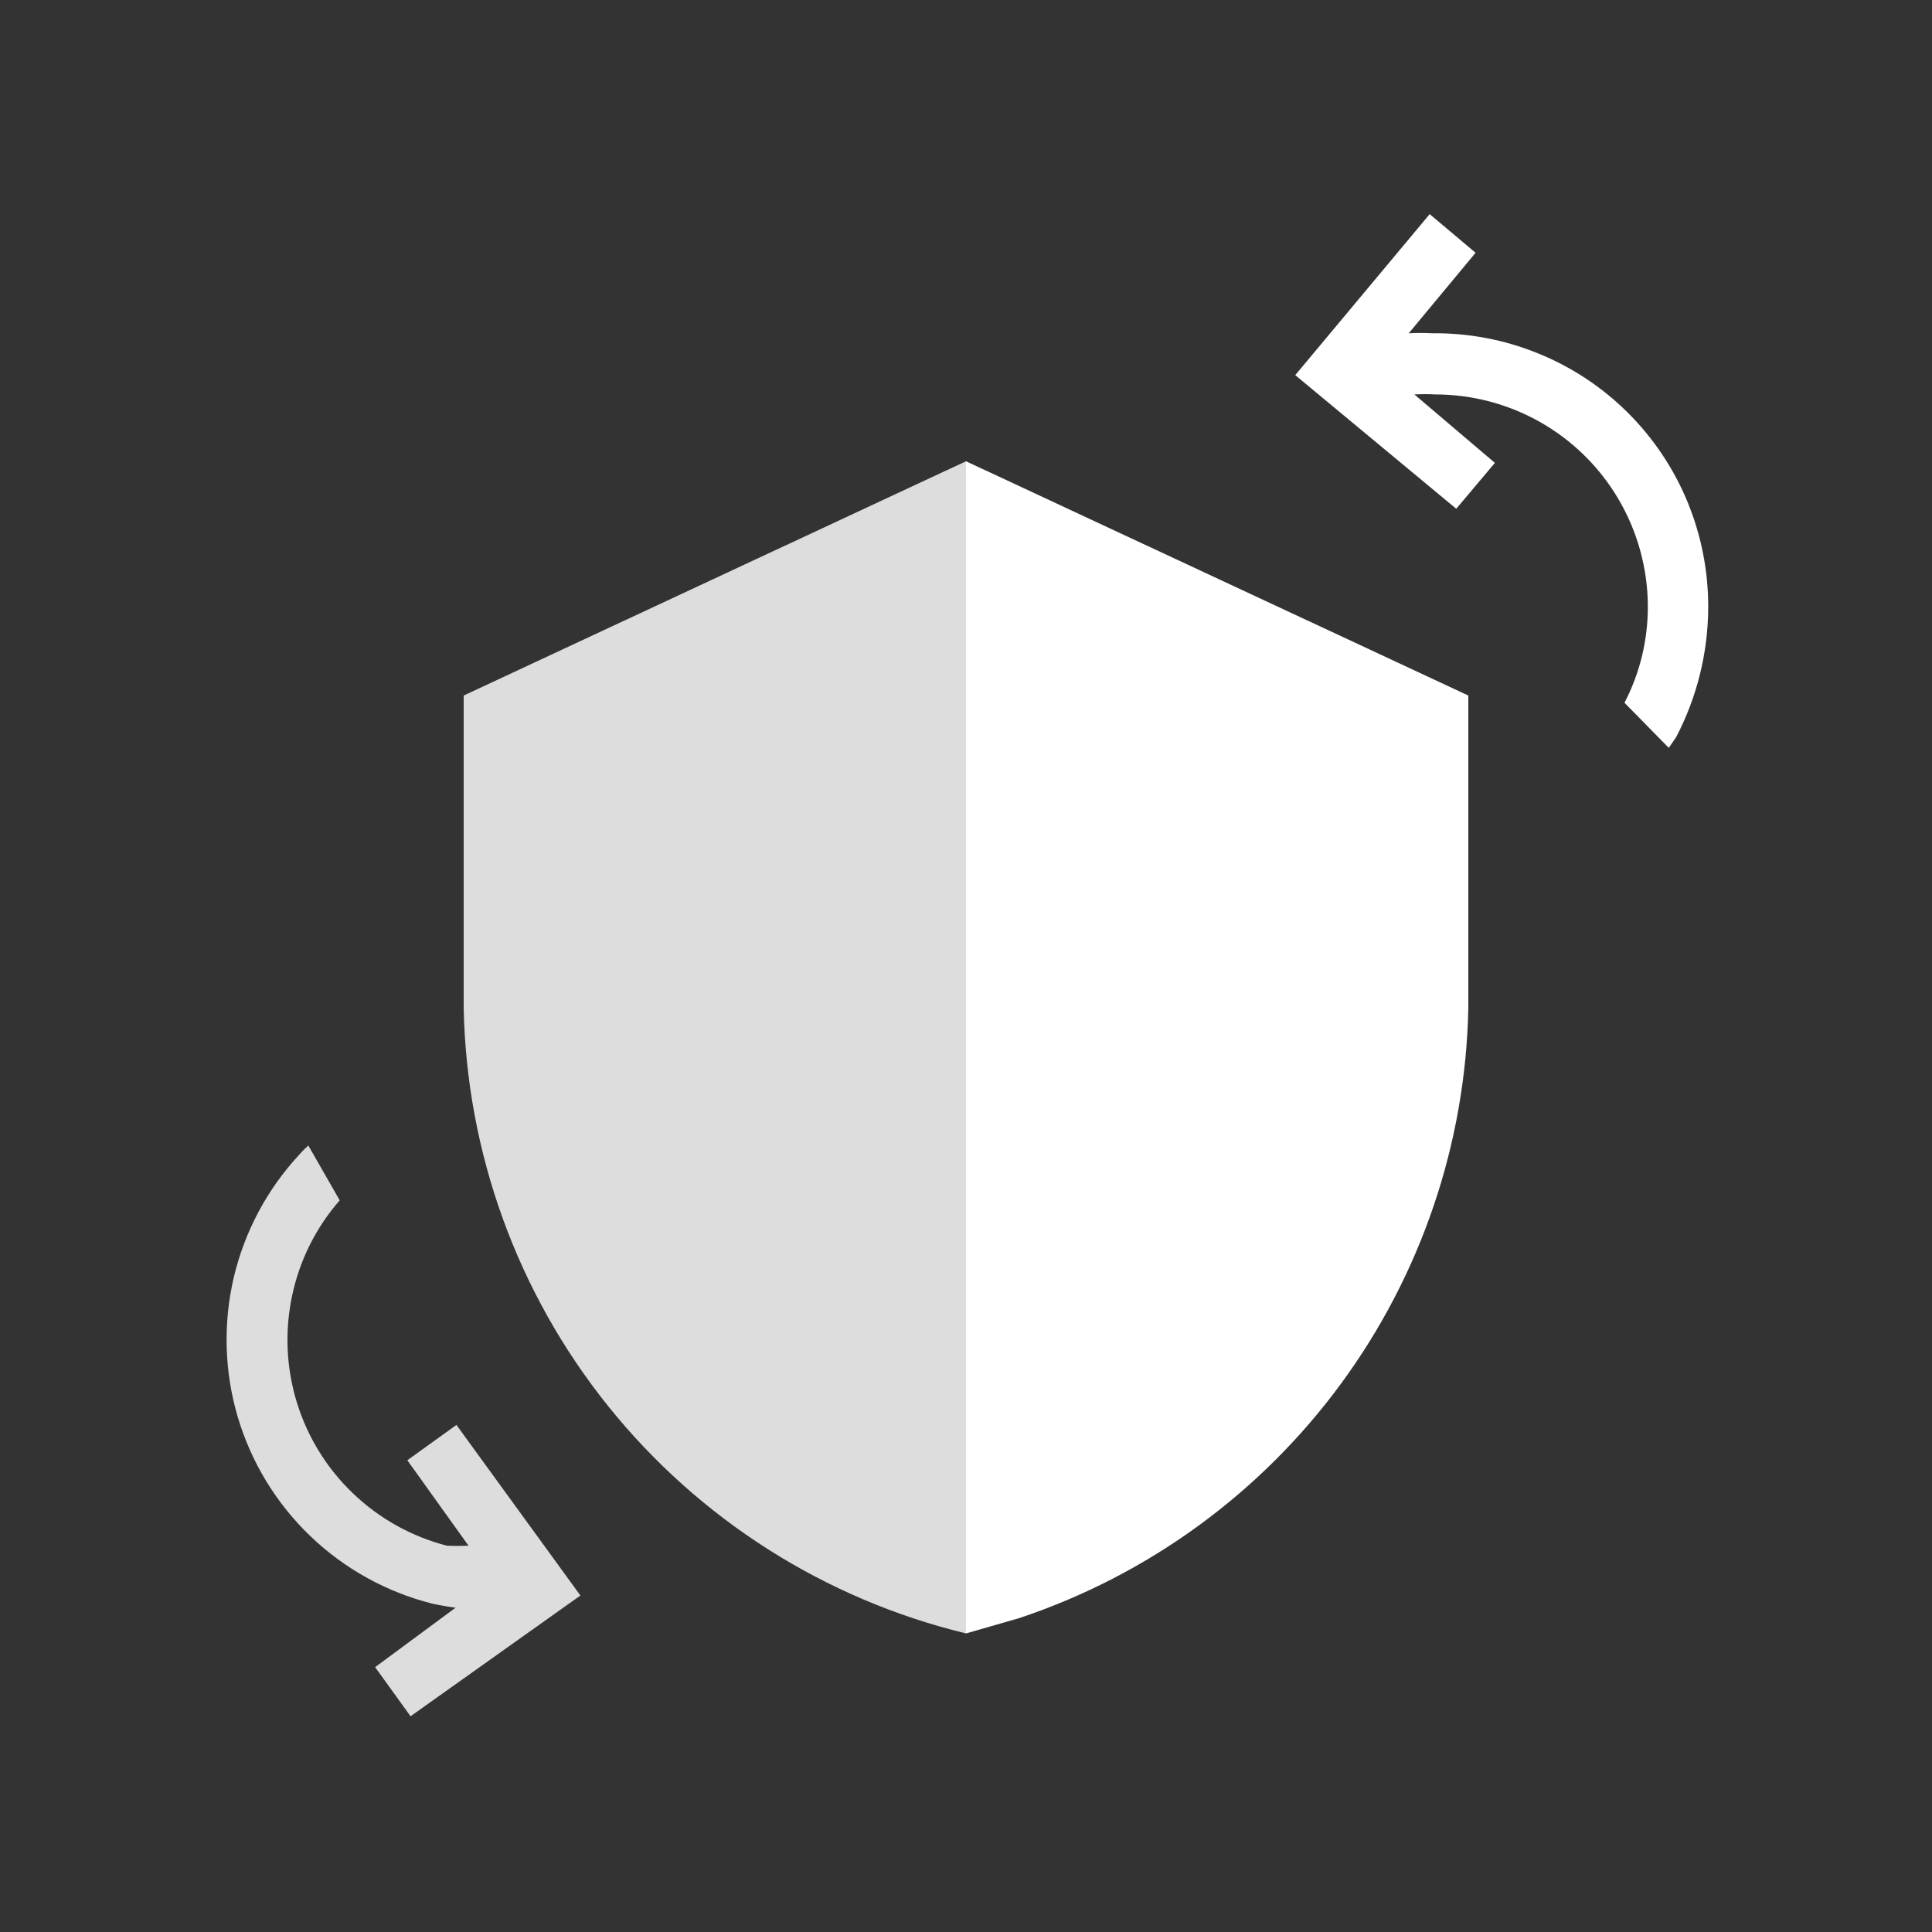 <svg width="24px" height="24px" viewBox="0 0 24 24" fill="none" xmlns="http://www.w3.org/2000/svg">
<rect x="0" y="0" width="24" height="24" fill="#333333" stroke="none"/>
<path d="M5.76 8.64V12.521C5.796 14.323 6.427 16.063 7.556 17.469C8.685 18.874 10.248 19.867 12 20.291V5.73L5.76 8.64Z" fill="#DDDDDD"/>
<path d="M12 20.291L12.66 20.101C14.259 19.568 15.654 18.553 16.653 17.196C17.652 15.839 18.207 14.206 18.24 12.521V8.64L12 5.73V20.291Z" fill="white"/>
<path d="M17.79 4.14C17.694 4.135 17.597 4.135 17.5 4.14L18.33 3.14L17.76 2.66L16.09 4.66L18.09 6.32L18.57 5.75L17.57 4.9C17.657 4.895 17.744 4.895 17.83 4.9C18.53 4.9 19.202 5.178 19.697 5.673C20.192 6.168 20.47 6.84 20.47 7.54C20.47 7.954 20.371 8.363 20.18 8.73L20.73 9.29L20.82 9.16C21.082 8.66 21.219 8.105 21.22 7.54C21.221 7.091 21.133 6.646 20.961 6.23C20.789 5.815 20.536 5.439 20.217 5.122C19.898 4.806 19.519 4.556 19.102 4.388C18.685 4.219 18.239 4.135 17.79 4.14Z" fill="white"/>
<path d="M5.67 17.701L5.06 18.14L5.82 19.201C5.73 19.205 5.64 19.205 5.55 19.201C5.114 19.088 4.715 18.866 4.389 18.555C4.063 18.245 3.822 17.856 3.689 17.426C3.556 16.996 3.535 16.54 3.628 16.099C3.72 15.659 3.924 15.25 4.22 14.911L3.83 14.23C3.791 14.265 3.754 14.301 3.72 14.341C3.32 14.771 3.039 15.297 2.904 15.869C2.77 16.441 2.787 17.038 2.953 17.601C3.12 18.164 3.43 18.674 3.854 19.081C4.278 19.488 4.8 19.777 5.37 19.921C5.466 19.942 5.562 19.959 5.66 19.971L4.66 20.71L5.1 21.32L7.21 19.82L5.67 17.701Z" fill="#DDDDDD"/>
</svg>
